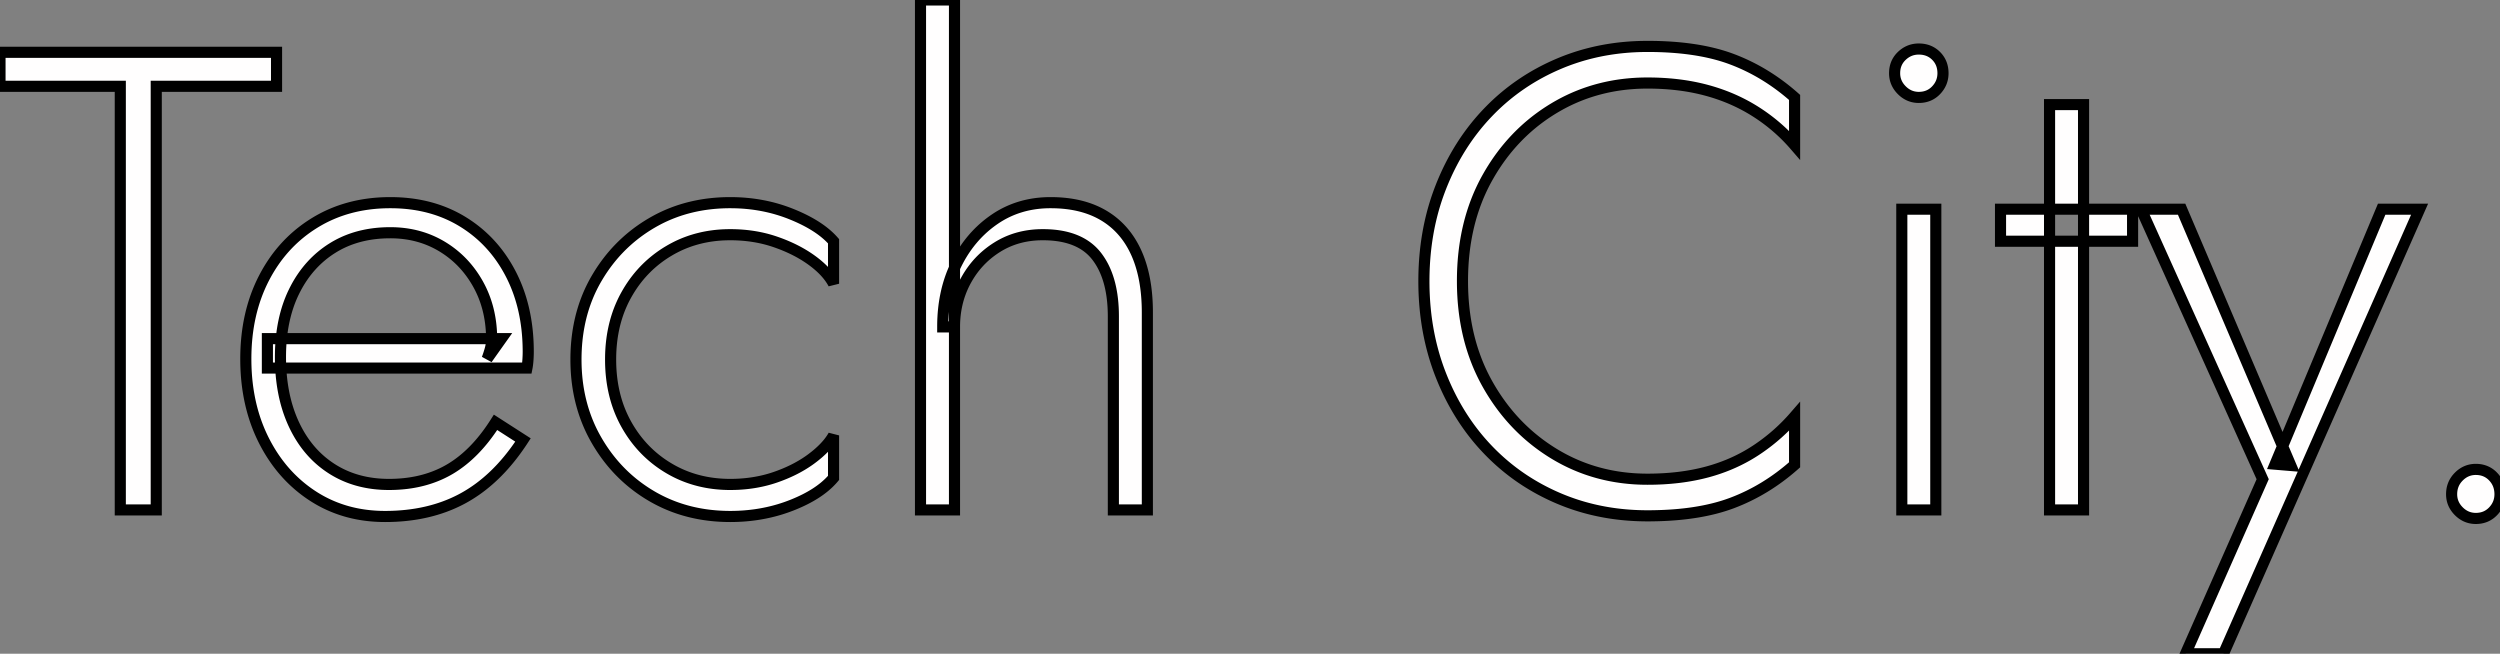 <svg width="382.4" height="100" viewBox="0 0 382.4 100" xmlns="http://www.w3.org/2000/svg"><rect x="0" y="0" width="382.4" height="100" fill="#808080" stroke="none"/><g id="svgGroup" stroke-linecap="round" fill-rule="nonzero" font-size="9pt" stroke="#000000" stroke-width="0.45mm" fill="#fffefe" style="stroke:#000000;stroke-width:0.45mm;fill:#fffefe"><path d="M 80 67.3 A 36.626 36.626 0 0 1 79.782 67.631 Q 75.957 73.379 70.95 76.15 A 20.765 20.765 0 0 1 70.65 76.313 Q 65.6 79 58.9 79 Q 52.7 79 47.9 75.9 A 21.078 21.078 0 0 1 47.585 75.693 Q 43.231 72.769 40.612 67.856 A 25.457 25.457 0 0 1 40.35 67.35 A 23.663 23.663 0 0 1 40.187 67.021 Q 37.683 61.861 37.603 55.336 A 35.269 35.269 0 0 1 37.6 54.9 Q 37.6 47.9 40.4 42.5 A 23.365 23.365 0 0 1 40.409 42.483 Q 43.033 37.432 47.584 34.44 A 21.55 21.55 0 0 1 48.2 34.05 Q 53.044 31.095 59.295 31.003 A 27.41 27.41 0 0 1 59.7 31 A 27.057 27.057 0 0 1 60.096 31.003 Q 64.685 31.07 68.438 32.7 A 18.803 18.803 0 0 1 70.75 33.9 A 20.528 20.528 0 0 1 70.793 33.926 Q 75.29 36.687 77.897 41.472 A 22.876 22.876 0 0 1 78.15 41.95 A 21.916 21.916 0 0 1 78.307 42.261 Q 80.72 47.139 80.797 53.383 A 33.514 33.514 0 0 1 80.8 53.8 Q 80.8 54.325 80.762 54.927 A 22.413 22.413 0 0 1 80.75 55.1 Q 80.7 55.8 80.6 56.3 L 40.9 56.3 L 40.9 51.8 L 76.7 51.8 L 74.5 54.9 Q 74.688 54.431 74.919 53.655 A 29.764 29.764 0 0 0 74.95 53.55 Q 75.147 52.879 75.189 52.24 A 5.232 5.232 0 0 0 75.2 51.9 A 21.209 21.209 0 0 0 75.195 51.426 Q 75.096 47.012 73.15 43.5 A 17.428 17.428 0 0 0 73.065 43.348 Q 71.19 40.043 68.138 38.038 A 15.554 15.554 0 0 0 67.6 37.7 Q 64.291 35.715 60.179 35.606 A 18.136 18.136 0 0 0 59.7 35.6 A 21.825 21.825 0 0 0 59.337 35.603 Q 55.492 35.667 52.429 37.092 A 14.458 14.458 0 0 0 50.85 37.95 Q 47.276 40.19 45.201 44.156 A 19.091 19.091 0 0 0 45 44.55 A 17.553 17.553 0 0 0 44.901 44.754 Q 42.964 48.804 42.902 54.239 A 31.64 31.64 0 0 0 42.9 54.6 Q 42.9 60.131 44.702 64.344 A 19.102 19.102 0 0 0 44.95 64.9 A 19.487 19.487 0 0 0 45.12 65.255 Q 47.153 69.398 50.75 71.7 Q 54.5 74.1 59.5 74.1 Q 64.055 74.1 67.612 72.401 A 15.721 15.721 0 0 0 68.75 71.8 A 15.707 15.707 0 0 0 68.969 71.67 Q 72.664 69.438 75.605 64.904 A 31.449 31.449 0 0 0 75.8 64.6 L 80 67.3 Z M 274.5 22.2 A 27.023 27.023 0 0 0 273.922 21.555 Q 271.822 19.283 269.234 17.53 A 27.999 27.999 0 0 0 268.5 17.05 Q 265.366 15.068 261.636 13.978 A 29.817 29.817 0 0 0 261 13.8 A 28.742 28.742 0 0 0 260.409 13.648 Q 256.549 12.7 252 12.7 A 32.304 32.304 0 0 0 251.782 12.701 Q 244.504 12.75 238.506 16.084 A 27.17 27.17 0 0 0 237.7 16.55 A 28.603 28.603 0 0 0 236.918 17.038 Q 231.26 20.695 227.74 26.778 A 32.472 32.472 0 0 0 227.5 27.2 Q 223.7 34 223.7 43 A 41.515 41.515 0 0 0 223.701 43.209 Q 223.745 51.98 227.5 58.7 A 32.843 32.843 0 0 0 227.603 58.883 Q 231.147 65.13 236.91 68.901 A 29.089 29.089 0 0 0 237.7 69.4 Q 244.1 73.3 252 73.3 Q 257 73.3 261.1 72.2 A 28.563 28.563 0 0 0 261.318 72.141 Q 264.524 71.253 267.267 69.686 A 24.213 24.213 0 0 0 268.55 68.9 A 29.58 29.58 0 0 0 269.058 68.559 Q 272.099 66.471 274.5 63.7 L 274.5 71.1 Q 270.1 75 264.9 76.95 Q 259.863 78.839 252.479 78.898 A 59.888 59.888 0 0 1 252 78.9 Q 246.24 78.9 241.133 77.25 A 32.353 32.353 0 0 1 238.45 76.25 A 35.103 35.103 0 0 1 238.341 76.203 Q 232.647 73.766 228.329 69.537 A 32.775 32.775 0 0 1 227.6 68.8 A 32.84 32.84 0 0 1 225.805 66.766 Q 222.666 62.895 220.648 58.015 A 39.561 39.561 0 0 1 220.4 57.4 A 35.247 35.247 0 0 1 220.228 56.955 Q 217.918 50.849 217.806 43.729 A 46.301 46.301 0 0 1 217.8 43 A 46.407 46.407 0 0 1 217.804 42.427 Q 217.887 35.684 219.935 29.848 A 35.339 35.339 0 0 1 220.4 28.6 Q 223 22 227.6 17.2 A 32.914 32.914 0 0 1 227.864 16.928 Q 232.378 12.324 238.45 9.75 A 32.338 32.338 0 0 1 240.738 8.88 Q 245.714 7.202 251.318 7.106 A 39.818 39.818 0 0 1 252 7.1 A 60.488 60.488 0 0 1 252.154 7.1 Q 259.512 7.119 264.573 8.93 A 23.138 23.138 0 0 1 264.9 9.05 A 29.261 29.261 0 0 1 267.27 10.06 Q 270.808 11.755 273.947 14.42 A 34.368 34.368 0 0 1 274.5 14.9 L 274.5 22.2 Z M 340.1 100 L 334.3 100 L 346.1 73.3 L 327.5 32 L 333.7 32 L 350.4 71.2 L 348 71 L 364.3 32 L 370.1 32 L 340.1 100 Z M 0 8 L 42.3 8 L 42.3 13.2 L 23.9 13.2 L 23.9 78 L 18.4 78 L 18.4 13.2 L 0 13.2 L 0 8 Z M 127.5 43.4 A 7.311 7.311 0 0 0 127.365 43.155 Q 126.348 41.39 124.15 39.8 Q 121.8 38.1 118.6 37 A 19.1 19.1 0 0 0 118.231 36.877 Q 115.187 35.9 111.7 35.9 A 21.757 21.757 0 0 0 111.2 35.906 Q 106.782 36.007 103.137 37.912 A 17.417 17.417 0 0 0 102.35 38.35 Q 98.451 40.652 96.097 44.586 A 19.69 19.69 0 0 0 95.8 45.1 A 17.802 17.802 0 0 0 95.09 46.517 Q 93.463 50.16 93.402 54.651 A 25.854 25.854 0 0 0 93.4 55 A 25.819 25.819 0 0 0 93.403 55.389 Q 93.471 59.882 95.109 63.525 A 17.799 17.799 0 0 0 95.8 64.9 Q 98.05 68.931 101.838 71.337 A 18.512 18.512 0 0 0 102.35 71.65 A 17.421 17.421 0 0 0 103.112 72.075 Q 106.773 73.996 111.215 74.095 A 21.767 21.767 0 0 0 111.7 74.1 A 24.765 24.765 0 0 0 111.88 74.099 Q 115.017 74.077 117.792 73.258 A 19.177 19.177 0 0 0 118.6 73 Q 121.506 72.001 123.711 70.466 A 16.925 16.925 0 0 0 124.15 70.15 Q 126.353 68.509 127.37 66.825 A 7.243 7.243 0 0 0 127.5 66.6 L 127.5 73.1 A 9.725 9.725 0 0 1 127.276 73.357 Q 125.244 75.611 121.32 77.193 A 27.392 27.392 0 0 1 121.05 77.3 A 24.016 24.016 0 0 1 119.235 77.927 Q 115.673 79 111.7 79 A 28.84 28.84 0 0 1 111.506 78.999 Q 105.549 78.959 100.706 76.454 A 22.134 22.134 0 0 1 99.7 75.9 A 24.001 24.001 0 0 1 99.114 75.546 Q 94.224 72.495 91.25 67.35 A 22.899 22.899 0 0 1 91.052 67 Q 88.1 61.68 88.1 55 A 30.775 30.775 0 0 1 88.103 54.554 Q 88.176 49.551 89.881 45.377 A 22.081 22.081 0 0 1 91.25 42.6 A 25.739 25.739 0 0 1 91.457 42.252 Q 94.371 37.432 99.046 34.496 A 24.305 24.305 0 0 1 99.7 34.1 A 22.184 22.184 0 0 1 100.34 33.74 Q 105.401 31 111.7 31 A 28.452 28.452 0 0 1 111.916 31.001 Q 116.794 31.038 121.05 32.75 A 29.957 29.957 0 0 1 121.303 32.853 Q 125.261 34.487 127.298 36.676 A 9.803 9.803 0 0 1 127.5 36.9 L 127.5 43.4 Z M 146 78 L 140.8 78 L 140.8 0 L 146 0 L 146 78 Z M 170.3 48.4 Q 170.3 42.869 168.059 39.623 A 9.763 9.763 0 0 0 167.75 39.2 Q 165.27 35.99 159.809 35.902 A 19.248 19.248 0 0 0 159.5 35.9 A 15.748 15.748 0 0 0 159.102 35.905 Q 155.865 35.987 153.227 37.407 A 12.384 12.384 0 0 0 152.55 37.8 A 14.25 14.25 0 0 0 152.117 38.081 Q 149.559 39.806 147.974 42.505 A 14.886 14.886 0 0 0 147.75 42.9 A 14.139 14.139 0 0 0 147.53 43.318 Q 146 46.353 146 50 L 144.2 50 A 27.81 27.81 0 0 1 144.203 49.621 Q 144.266 44.95 145.905 41.195 A 18.391 18.391 0 0 1 146.35 40.25 A 20.57 20.57 0 0 1 146.595 39.781 Q 148.497 36.25 151.52 33.984 A 17.059 17.059 0 0 1 152.2 33.5 Q 155.727 31.117 160.252 31.005 A 18.141 18.141 0 0 1 160.7 31 A 23.287 23.287 0 0 1 160.998 31.002 Q 165.232 31.056 168.275 32.657 A 12.157 12.157 0 0 1 168.8 32.95 Q 172.1 34.9 173.8 38.65 Q 175.5 42.4 175.5 47.8 L 175.5 78 L 170.3 78 L 170.3 48.4 Z M 318.7 16 L 318.7 78 L 313.5 78 L 313.5 16 L 318.7 16 Z M 326.2 32 L 306 32 L 306 36.9 L 326.2 36.9 L 326.2 32 Z M 296.1 32 L 296.1 78 L 290.9 78 L 290.9 32 L 296.1 32 Z M 375 75.6 Q 375 74.125 375.935 73.075 A 4.148 4.148 0 0 1 376.1 72.9 Q 377.2 71.8 378.7 71.8 A 4.52 4.52 0 0 1 378.883 71.804 Q 380.238 71.859 381.183 72.735 A 3.875 3.875 0 0 1 381.35 72.9 A 4.154 4.154 0 0 1 381.394 72.947 Q 382.324 73.951 382.394 75.365 A 4.714 4.714 0 0 1 382.4 75.6 Q 382.4 77.1 381.35 78.2 Q 380.3 79.3 378.7 79.3 A 3.983 3.983 0 0 1 378.493 79.295 Q 377.123 79.223 376.1 78.2 Q 375 77.1 375 75.6 Z M 289.8 11.2 A 4.52 4.52 0 0 1 289.804 11.017 Q 289.859 9.662 290.735 8.717 A 3.875 3.875 0 0 1 290.9 8.55 Q 291.914 7.582 293.268 7.506 A 4.159 4.159 0 0 1 293.5 7.5 A 4.773 4.773 0 0 1 293.633 7.502 Q 294.999 7.54 295.953 8.366 A 3.78 3.78 0 0 1 296.15 8.55 Q 297.2 9.6 297.2 11.2 Q 297.2 12.7 296.15 13.8 Q 295.1 14.9 293.5 14.9 A 3.983 3.983 0 0 1 293.293 14.895 Q 291.923 14.823 290.9 13.8 Q 289.8 12.7 289.8 11.2 Z" vector-effect="non-scaling-stroke"/></g></svg>